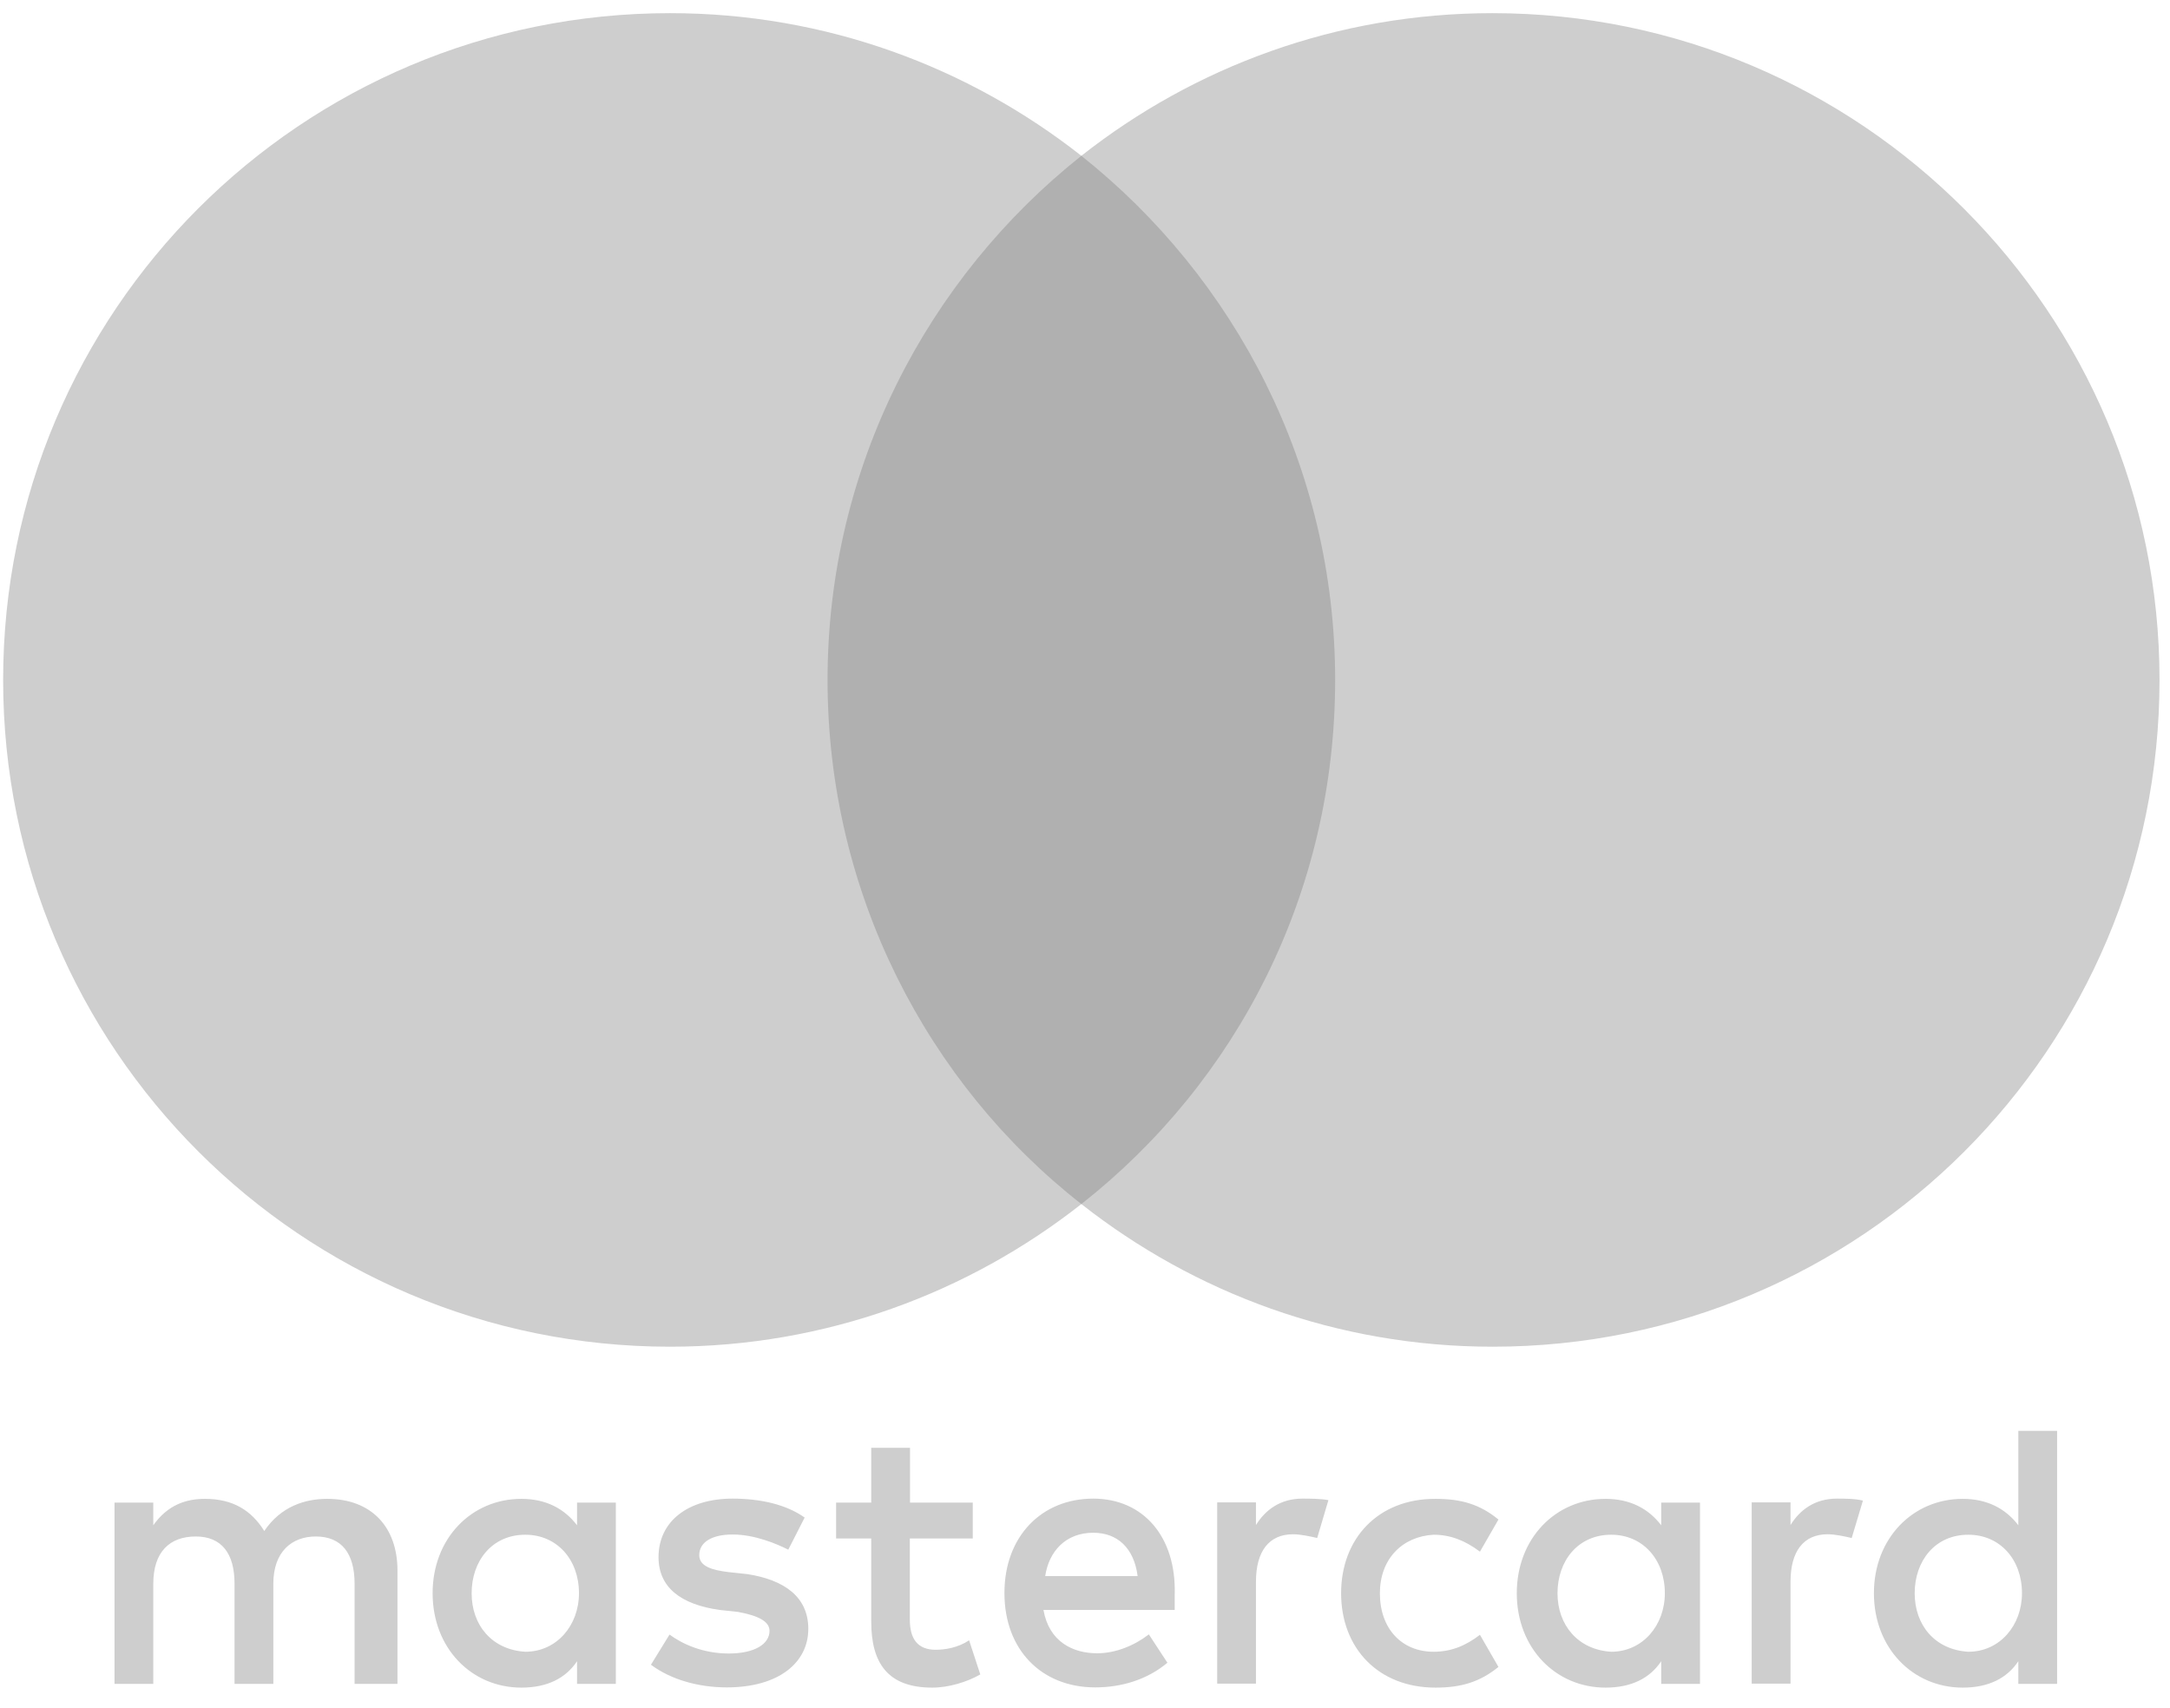 <svg width="47" height="37" viewBox="0 0 47 37" fill="none" xmlns="http://www.w3.org/2000/svg">
<path d="M8.609 36.476V34.021C8.609 33.083 8.049 32.468 7.087 32.468C6.607 32.468 6.084 32.63 5.724 33.164C5.444 32.716 5.043 32.468 4.44 32.468C4.039 32.468 3.637 32.592 3.32 33.04V32.549H2.48V36.476H3.32V34.307C3.32 33.612 3.679 33.283 4.24 33.283C4.8 33.283 5.08 33.65 5.08 34.307V36.476H5.92V34.307C5.92 33.612 6.322 33.283 6.84 33.283C7.4 33.283 7.68 33.65 7.68 34.307V36.476H8.609ZM21.074 32.549H19.71V31.362H18.87V32.549H18.109V33.326H18.87V35.127C18.87 36.028 19.23 36.557 20.191 36.557C20.551 36.557 20.952 36.433 21.232 36.271L20.99 35.532C20.747 35.694 20.467 35.737 20.266 35.737C19.865 35.737 19.706 35.489 19.706 35.084V33.326H21.069V32.549H21.074ZM28.207 32.463C27.726 32.463 27.404 32.711 27.203 33.035V32.544H26.363V36.471H27.203V34.26C27.203 33.607 27.483 33.235 28.006 33.235C28.165 33.235 28.366 33.278 28.529 33.316L28.772 32.496C28.604 32.463 28.366 32.463 28.207 32.463ZM17.428 32.873C17.026 32.587 16.466 32.463 15.864 32.463C14.902 32.463 14.263 32.954 14.263 33.731C14.263 34.384 14.743 34.755 15.584 34.874L15.985 34.917C16.424 34.998 16.667 35.122 16.667 35.327C16.667 35.613 16.345 35.818 15.784 35.818C15.224 35.818 14.781 35.613 14.501 35.408L14.099 36.061C14.538 36.39 15.14 36.552 15.742 36.552C16.863 36.552 17.507 36.018 17.507 35.284C17.507 34.589 16.984 34.222 16.186 34.098L15.784 34.055C15.425 34.012 15.145 33.931 15.145 33.688C15.145 33.402 15.425 33.24 15.868 33.24C16.349 33.24 16.83 33.445 17.073 33.569L17.428 32.873ZM39.784 32.463C39.303 32.463 38.981 32.711 38.781 33.035V32.544H37.94V36.471H38.781V34.26C38.781 33.607 39.061 33.235 39.584 33.235C39.742 33.235 39.943 33.278 40.106 33.316L40.349 32.506C40.186 32.463 39.948 32.463 39.784 32.463ZM29.047 34.512C29.047 35.699 29.85 36.557 31.092 36.557C31.652 36.557 32.054 36.433 32.455 36.109L32.054 35.413C31.732 35.661 31.414 35.78 31.05 35.78C30.368 35.78 29.887 35.289 29.887 34.512C29.887 33.774 30.368 33.283 31.05 33.245C31.409 33.245 31.732 33.368 32.054 33.612L32.455 32.916C32.054 32.587 31.652 32.468 31.092 32.468C29.85 32.463 29.047 33.326 29.047 34.512ZM36.82 34.512V32.549H35.98V33.04C35.7 32.673 35.298 32.468 34.775 32.468C33.692 32.468 32.852 33.326 32.852 34.512C32.852 35.699 33.692 36.557 34.775 36.557C35.335 36.557 35.737 36.352 35.98 35.985V36.476H36.82V34.512ZM33.734 34.512C33.734 33.816 34.173 33.245 34.897 33.245C35.578 33.245 36.059 33.778 36.059 34.512C36.059 35.208 35.578 35.78 34.897 35.78C34.178 35.737 33.734 35.203 33.734 34.512ZM23.679 32.463C22.558 32.463 21.755 33.283 21.755 34.508C21.755 35.737 22.558 36.552 23.721 36.552C24.281 36.552 24.841 36.39 25.285 36.018L24.883 35.404C24.561 35.651 24.159 35.813 23.763 35.813C23.24 35.813 22.722 35.566 22.6 34.874H25.443C25.443 34.751 25.443 34.67 25.443 34.546C25.481 33.283 24.757 32.463 23.679 32.463ZM23.679 33.202C24.201 33.202 24.561 33.531 24.64 34.141H22.638C22.717 33.612 23.076 33.202 23.679 33.202ZM44.555 34.512V30.995H43.715V33.04C43.435 32.673 43.033 32.468 42.511 32.468C41.428 32.468 40.587 33.326 40.587 34.512C40.587 35.699 41.428 36.557 42.511 36.557C43.071 36.557 43.472 36.352 43.715 35.985V36.476H44.555V34.512ZM41.47 34.512C41.47 33.816 41.908 33.245 42.632 33.245C43.314 33.245 43.794 33.778 43.794 34.512C43.794 35.208 43.314 35.78 42.632 35.78C41.908 35.737 41.47 35.203 41.47 34.512ZM13.338 34.512V32.549H12.498V33.04C12.218 32.673 11.816 32.468 11.293 32.468C10.21 32.468 9.37 33.326 9.37 34.512C9.37 35.699 10.21 36.557 11.293 36.557C11.854 36.557 12.255 36.352 12.498 35.985V36.476H13.338V34.512ZM10.215 34.512C10.215 33.816 10.654 33.245 11.378 33.245C12.059 33.245 12.54 33.778 12.54 34.512C12.54 35.208 12.059 35.78 11.378 35.78C10.654 35.737 10.215 35.203 10.215 34.512Z" fill="#CECECE"/>
<path d="M29.722 3.374H17.082V26.081H29.722V3.374Z" fill="#B0B0B0"/>
<path d="M17.924 14.729C17.924 10.115 20.093 6.02 23.421 3.375C20.972 1.449 17.882 0.285 14.512 0.285C6.528 0.285 0.068 6.745 0.068 14.729C0.068 22.712 6.528 29.172 14.512 29.172C17.882 29.172 20.972 28.008 23.421 26.082C20.088 23.474 17.924 19.342 17.924 14.729Z" fill="#CECECE"/>
<path d="M46.773 14.729C46.773 22.712 40.314 29.172 32.33 29.172C28.96 29.172 25.87 28.008 23.421 26.082C26.791 23.432 28.918 19.342 28.918 14.729C28.918 10.115 26.749 6.02 23.421 3.375C25.866 1.449 28.955 0.285 32.325 0.285C40.314 0.285 46.773 6.787 46.773 14.729Z" fill="#CECECE"/>
</svg>
